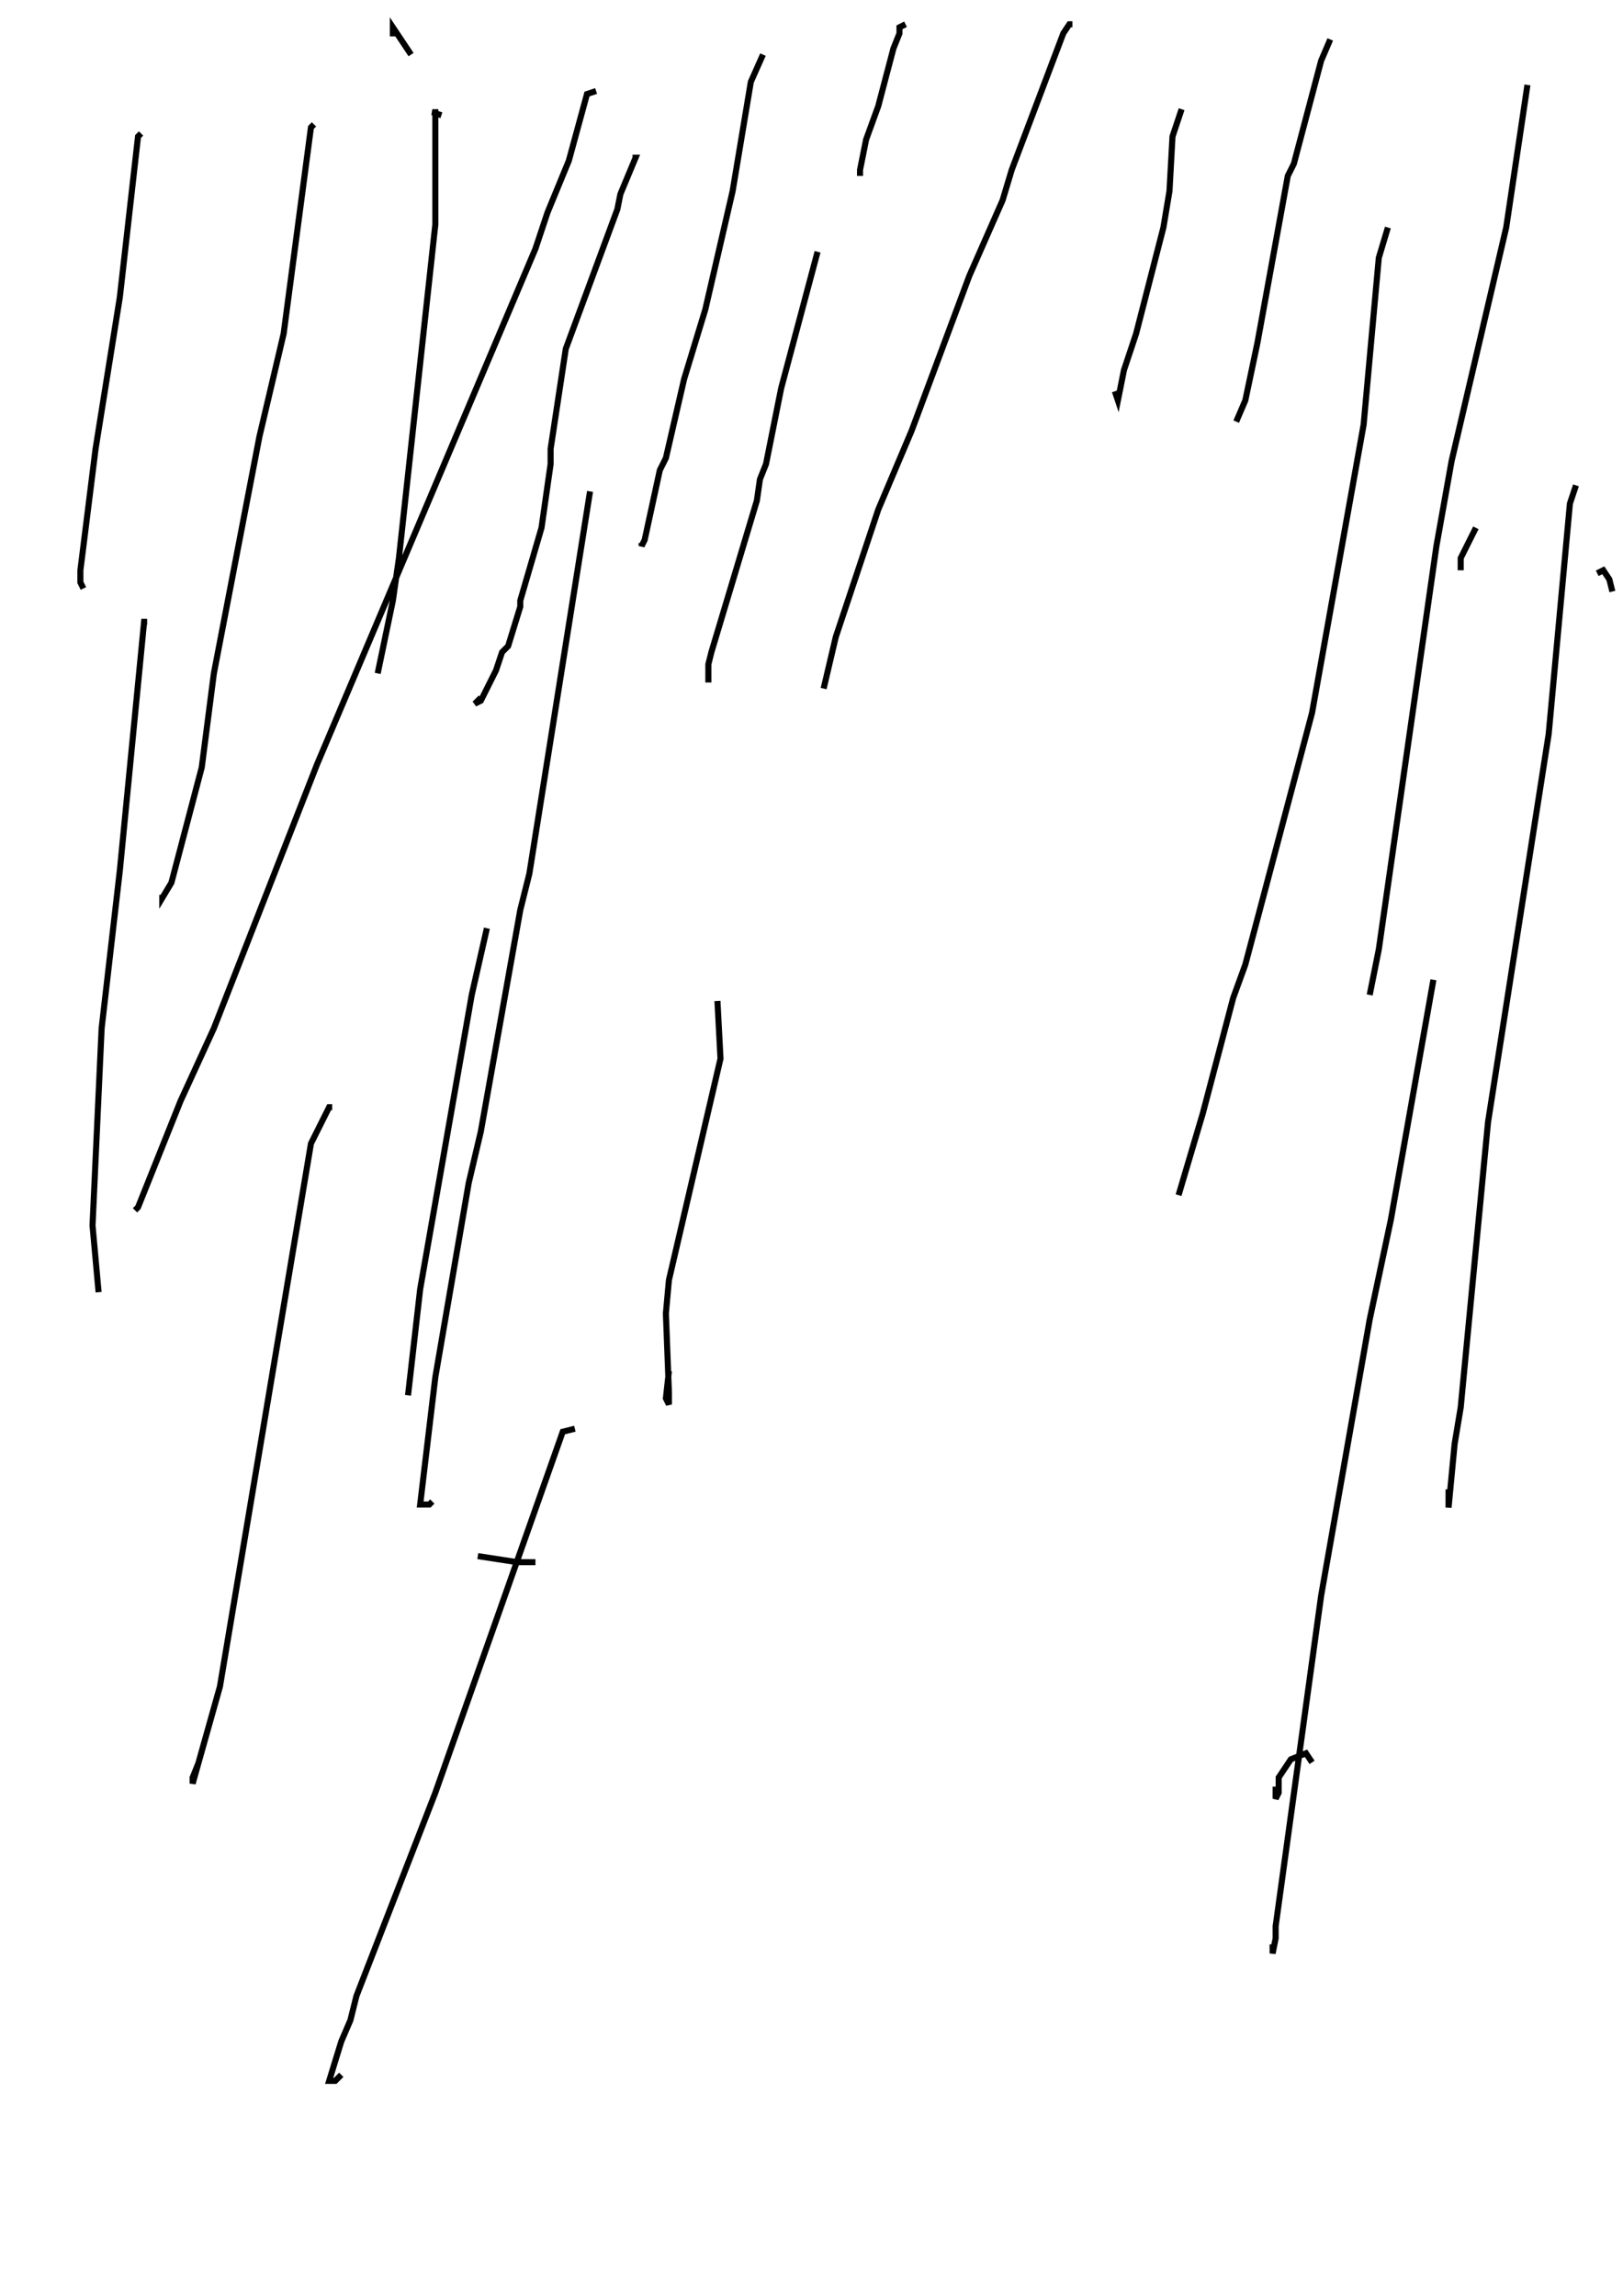 <?xml version="1.0" encoding="utf-8" ?>
<svg baseProfile="full" height="757" version="1.1" width="535" xmlns="http://www.w3.org/2000/svg" xmlns:ev="http://www.w3.org/2001/xml-events" xmlns:xlink="http://www.w3.org/1999/xlink"><defs /><rect fill="white" height="757" width="535" x="0" y="0" /><path d="M526.5 189 528.5 188 530.5 191 531.5 195M432.5 581 430.5 578 425.5 580 421.5 586 421.5 591 420.5 593 420.5 589M176.5 515 170.5 515 157.5 513M486.5 174 481.5 184 481.5 188M251.5 18 247.5 27 241.5 63 232.5 102 225.5 125 219.5 151 217.5 155 212.5 178 211.5 180 211.5 179M298.5 8 296.5 9 296.5 11 294.5 16 289.5 35 285.5 46 283.5 56 283.5 57 284.5 57M269.5 83 257.5 128 252.5 153 250.5 158 249.5 165 234.5 215 233.5 219 233.5 225M353.5 8 352.5 8 350.5 11 333.5 56 330.5 66 319.5 91 300.5 142 289.5 168 275.5 210 271.5 227M438.5 13 435.5 20 426.5 54 424.5 58 414.5 113 410.5 132 407.5 139M389.5 36 386.5 45 385.5 63 383.5 75 374.5 110 370.5 122 368.5 132 367.5 129M503.5 28 496.5 75 478.5 152 473.5 180 454.5 313 451.5 328M457.5 75 454.5 85 449.5 140 432.5 235 410.5 318 406.5 329 396.5 367 388.5 394M519.5 160 517.5 166 510.5 242 490.5 370 481.5 464 479.5 476 477.5 497 477.5 491M472.5 323 458.5 402 451.5 435 435.5 526 420.5 635 420.5 639 419.5 644 419.5 641M196.5 30 193.5 31 187.5 53 180.5 70 176.5 82 104.5 252 70.5 339 59.5 363 45.5 398 44.5 399 45.5 398M103.5 41 102.5 42 93.5 110 85.5 144 70.5 222 66.5 253 56.5 291 53.5 296 53.5 295M46.5 44 45.5 45 39.5 98 31.5 148 26.5 188 26.5 192 27.5 194M194.5 162 174.5 288 171.5 300 158.5 373 154.5 390 143.5 454 138.5 496 141.5 496 142.5 495M109.5 365 108.5 365 102.5 377 72.5 556 63.5 588 63.5 586 65.5 581M208.5 52 209.5 52 204.5 64 203.5 69 186.5 115 181.5 148 181.5 153 178.5 174 171.5 198 171.5 200 167.5 213 165.5 215 163.5 221 158.5 231 156.5 232 158.5 230M236.5 330 237.5 349 220.5 422 219.5 433 220.5 459 220.5 463 219.5 461 220.5 452M189.5 471 185.5 472 143.5 591 117.5 658 115.5 666 112.5 673 108.5 686 110.5 686 112.5 684M129.5 12 129.5 9 135.5 18M145.5 38 142.5 37 143.5 37 143.5 74 131.5 184 129.5 198 124.5 222M48.5 205 47.5 205 39.5 287 33.5 339 30.5 404 32.5 426M160.5 306 155.5 328 138.5 425 134.5 460" fill="none" stroke="black" stroke-width="2" /></svg>